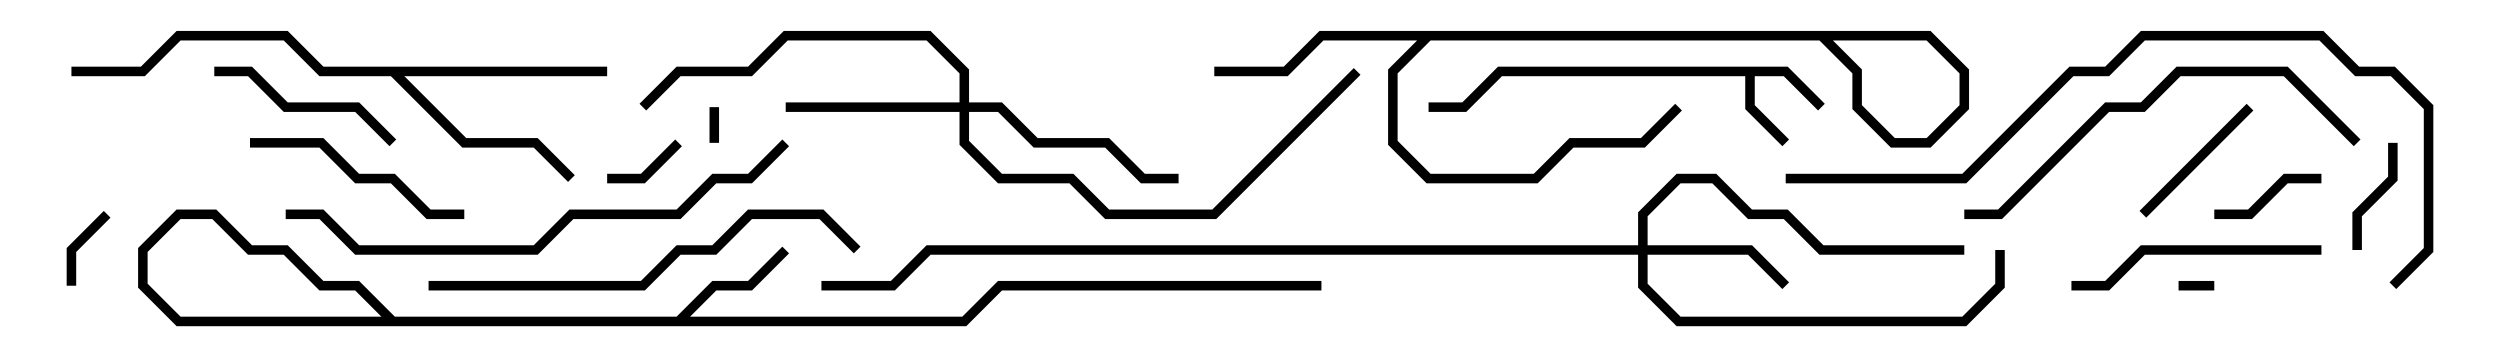 <svg version="1.1" width="105" height="15" xmlns="http://www.w3.org/2000/svg"><path d="M75.083,2.8L76.641,4.359L76.359,4.641L74.917,3.2L73.7,3.2L73.7,4.417L75.141,5.859L74.859,6.141L73.3,4.583L73.3,3.2L63.083,3.2L61.583,4.7L60,4.7L60,4.3L61.417,4.3L62.917,2.8z" stroke="none"/><path d="M25.5,2.8L25.5,3.2L16.983,3.2L19.583,5.8L22.583,5.8L24.141,7.359L23.859,7.641L22.417,6.2L19.417,6.2L16.417,3.2L13.417,3.2L11.917,1.7L7.583,1.7L6.083,3.2L3,3.2L3,2.8L5.917,2.8L7.417,1.3L12.083,1.3L13.583,2.8z" stroke="none"/><path d="M68.8,10.3L68.8,8.917L70.417,7.3L72.083,7.3L73.583,8.8L75.083,8.8L76.583,10.3L82.5,10.3L82.5,10.7L76.417,10.7L74.917,9.2L73.417,9.2L71.917,7.7L70.583,7.7L69.2,9.083L69.2,10.3L73.583,10.3L75.141,11.859L74.859,12.141L73.417,10.7L69.2,10.7L69.2,11.917L70.583,13.3L82.417,13.3L83.8,11.917L83.8,10.5L84.2,10.5L84.2,12.083L82.583,13.7L70.417,13.7L68.8,12.083L68.8,10.7L39.083,10.7L37.583,12.2L34.5,12.2L34.5,11.8L37.417,11.8L38.917,10.3z" stroke="none"/><path d="M40.3,4.3L40.3,3.083L38.917,1.7L33.083,1.7L31.583,3.2L28.583,3.2L27.141,4.641L26.859,4.359L28.417,2.8L31.417,2.8L32.917,1.3L39.083,1.3L40.7,2.917L40.7,4.3L42.083,4.3L43.583,5.8L46.583,5.8L48.083,7.3L49.5,7.3L49.5,7.7L47.917,7.7L46.417,6.2L43.417,6.2L41.917,4.7L40.7,4.7L40.7,5.917L42.083,7.3L45.083,7.3L46.583,8.8L50.917,8.8L56.859,2.859L57.141,3.141L51.083,9.2L46.417,9.2L44.917,7.7L41.917,7.7L40.3,6.083L40.3,4.7L33,4.7L33,4.3z" stroke="none"/><path d="M93,11.8L93,12.2L91.5,12.2L91.5,11.8z" stroke="none"/><path d="M29.8,4.5L30.2,4.5L30.2,6L29.8,6z" stroke="none"/><path d="M28.359,5.859L28.641,6.141L27.083,7.7L25.5,7.7L25.5,7.3L26.917,7.3z" stroke="none"/><path d="M3.2,12L2.8,12L2.8,10.417L4.359,8.859L4.641,9.141L3.2,10.583z" stroke="none"/><path d="M99.2,10.5L98.8,10.5L98.8,8.917L100.3,7.417L100.3,6L100.7,6L100.7,7.583L99.2,9.083z" stroke="none"/><path d="M97.5,7.3L97.5,7.7L96.083,7.7L94.583,9.2L93,9.2L93,8.8L94.417,8.8L95.917,7.3z" stroke="none"/><path d="M90.141,9.141L89.859,8.859L94.359,4.359L94.641,4.641z" stroke="none"/><path d="M9,3.2L9,2.8L10.583,2.8L12.083,4.3L15.083,4.3L16.641,5.859L16.359,6.141L14.917,4.7L11.917,4.7L10.417,3.2z" stroke="none"/><path d="M10.5,6.2L10.5,5.8L13.583,5.8L15.083,7.3L16.583,7.3L18.083,8.8L19.5,8.8L19.5,9.2L17.917,9.2L16.417,7.7L14.917,7.7L13.417,6.2z" stroke="none"/><path d="M87,12.2L87,11.8L88.417,11.8L89.917,10.3L97.5,10.3L97.5,10.7L90.083,10.7L88.583,12.2z" stroke="none"/><path d="M82.5,9.2L82.5,8.8L83.917,8.8L88.417,4.3L89.917,4.3L91.417,2.8L96.083,2.8L99.141,5.859L98.859,6.141L95.917,3.2L91.583,3.2L90.083,4.7L88.583,4.7L84.083,9.2z" stroke="none"/><path d="M36.141,10.359L35.859,10.641L34.417,9.2L31.583,9.2L30.083,10.7L28.583,10.7L27.083,12.2L18,12.2L18,11.8L26.917,11.8L28.417,10.3L29.917,10.3L31.417,8.8L34.583,8.8z" stroke="none"/><path d="M51,3.2L51,2.8L53.917,2.8L55.417,1.3L81.083,1.3L82.7,2.917L82.7,4.583L81.083,6.2L79.417,6.2L77.8,4.583L77.8,3.083L76.417,1.7L60.083,1.7L58.7,3.083L58.7,5.917L60.083,7.3L64.417,7.3L65.917,5.8L68.917,5.8L70.359,4.359L70.641,4.641L69.083,6.2L66.083,6.2L64.583,7.7L59.917,7.7L58.3,6.083L58.3,2.917L59.917,1.3L76.583,1.3L78.2,2.917L78.2,4.417L79.583,5.8L80.917,5.8L82.3,4.417L82.3,3.083L80.917,1.7L55.583,1.7L54.083,3.2z" stroke="none"/><path d="M12,9.2L12,8.8L13.583,8.8L15.083,10.3L22.417,10.3L23.917,8.8L28.417,8.8L29.917,7.3L31.417,7.3L32.859,5.859L33.141,6.141L31.583,7.7L30.083,7.7L28.583,9.2L24.083,9.2L22.583,10.7L14.917,10.7L13.417,9.2z" stroke="none"/><path d="M55.5,11.8L55.5,12.2L42.083,12.2L40.583,13.7L7.417,13.7L5.8,12.083L5.8,10.417L7.417,8.8L9.083,8.8L10.583,10.3L12.083,10.3L13.583,11.8L15.083,11.8L16.583,13.3L28.417,13.3L29.917,11.8L31.417,11.8L32.859,10.359L33.141,10.641L31.583,12.2L30.083,12.2L28.583,13.7L16.417,13.7L14.917,12.2L13.417,12.2L11.917,10.7L10.417,10.7L8.917,9.2L7.583,9.2L6.2,10.583L6.2,11.917L7.583,13.3L40.417,13.3L41.917,11.8z" stroke="none"/><path d="M75,7.7L75,7.3L82.417,7.3L86.917,2.8L88.417,2.8L89.917,1.3L97.583,1.3L99.083,2.8L100.583,2.8L102.2,4.417L102.2,10.583L100.641,12.141L100.359,11.859L101.8,10.417L101.8,4.583L100.417,3.2L98.917,3.2L97.417,1.7L90.083,1.7L88.583,3.2L87.083,3.2L82.583,7.7z" stroke="none"/></svg>